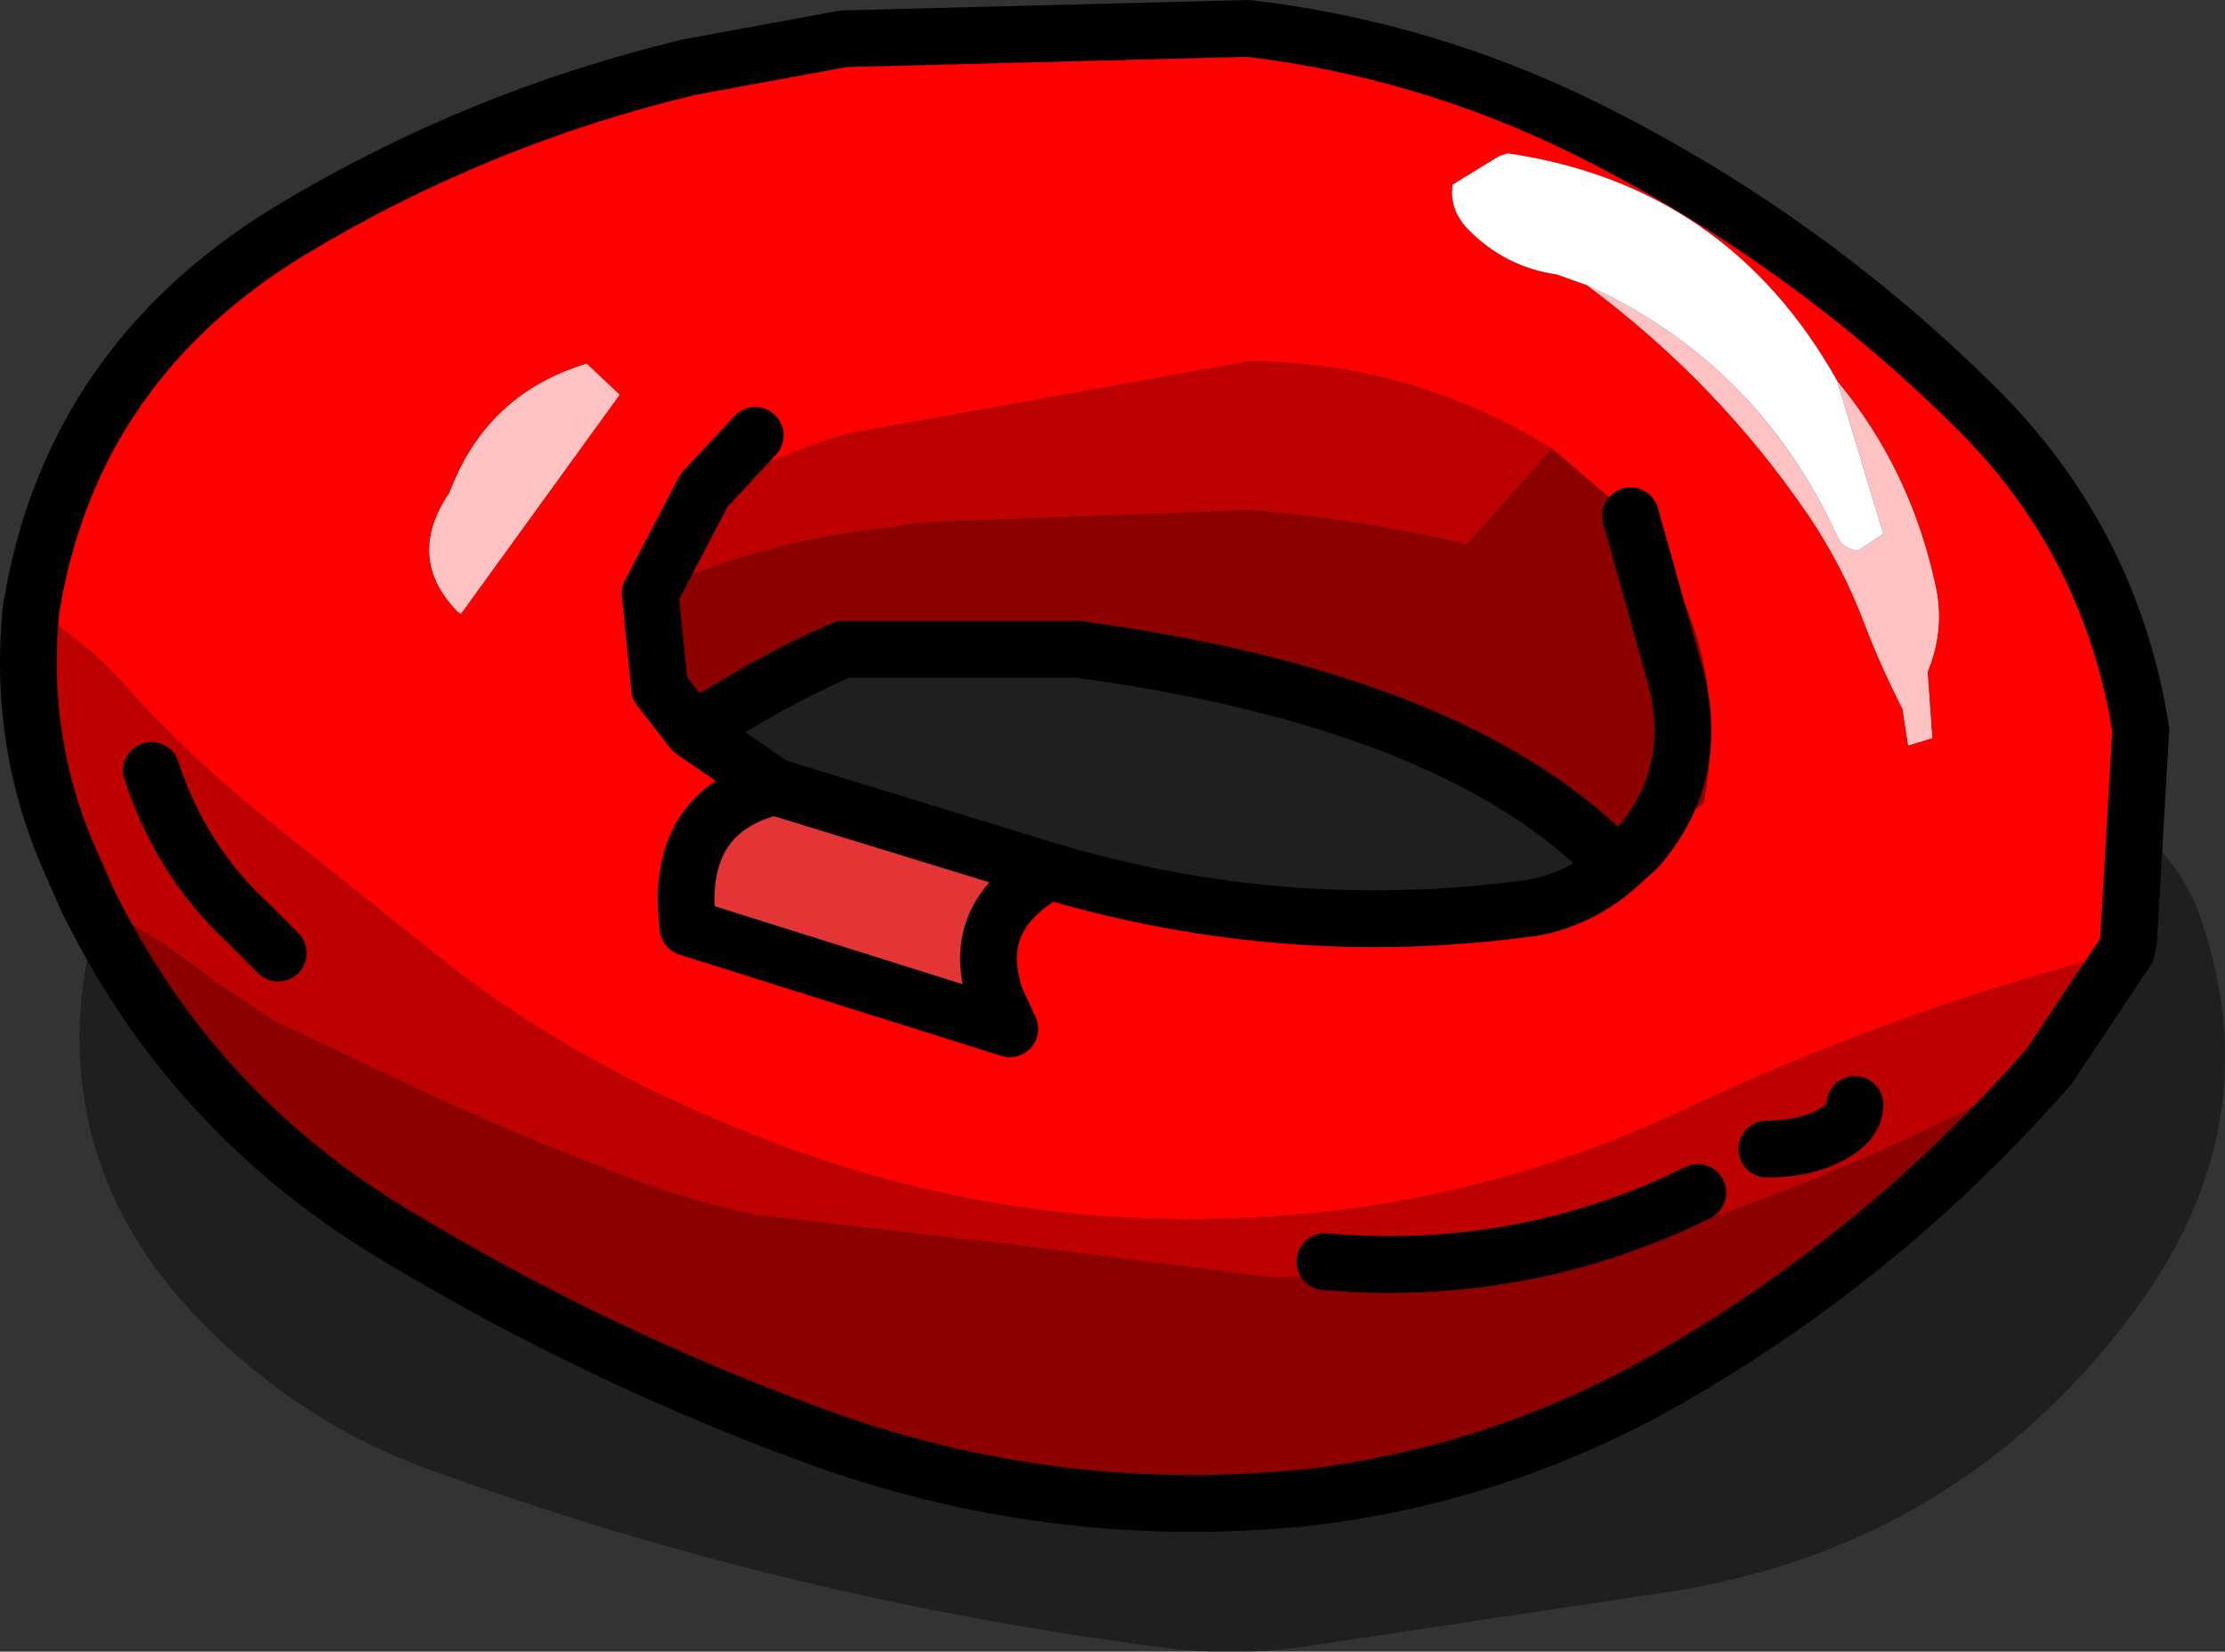 <?xml version="1.0" encoding="UTF-8" standalone="no"?>
<svg xmlns:ffdec="https://www.free-decompiler.com/flash" xmlns:xlink="http://www.w3.org/1999/xlink" ffdec:objectType="shape" height="87.25px" width="117.55px" xmlns="http://www.w3.org/2000/svg">
  <rect width="100%" height="100%" fill="#333333" stroke="none"/>
  <g transform="matrix(1.0, 0.0, 0.0, 1.0, 59.55, 44.4)">
    <path d="M-44.0 -10.8 L-37.85 -14.55 Q-29.35 -19.6 -20.15 -21.7 -2.5 -19.85 15.05 -16.15 L20.95 -15.15 Q40.0 -12.7 53.9 -0.15 55.85 1.6 56.7 4.05 60.45 14.9 53.4 24.6 44.25 37.15 28.9 39.65 L9.25 42.6 Q5.65 43.1 2.05 42.65 -18.0 40.1 -36.95 33.2 -41.2 31.65 -44.8 29.0 -59.75 17.9 -53.5 1.05 -50.75 -6.45 -44.0 -10.8 M6.45 24.05 L7.75 24.4 Q6.65 23.55 5.25 23.5 L4.9 23.6 6.45 24.05" fill="#000000" fill-opacity="0.4" fill-rule="evenodd" stroke="none"/>
    <path d="M-28.55 -25.2 L-26.8 -23.55 -35.2 -11.95 -35.4 -12.1 Q-38.15 -14.95 -35.8 -18.4 -33.85 -23.6 -28.55 -25.2 M24.25 -29.35 Q33.3 -25.25 37.5 -16.1 37.8 -15.4 38.6 -15.3 L39.95 -16.2 37.5 -24.3 Q41.45 -19.55 42.75 -13.3 43.2 -11.1 42.3 -8.9 L42.55 -5.4 41.25 -5.0 40.95 -6.95 Q39.85 -9.1 39.0 -11.3 37.85 -14.4 36.0 -17.15 31.2 -24.2 24.25 -29.35" fill="#ffc2c2" fill-rule="evenodd" stroke="none"/>
    <path d="M-28.55 -25.2 Q-33.85 -23.6 -35.8 -18.4 -38.15 -14.95 -35.4 -12.1 L-35.2 -11.95 -26.8 -23.55 -28.55 -25.2 M51.75 6.1 Q40.0 9.2 28.95 14.45 17.45 19.75 4.7 20.0 -8.35 20.3 -20.6 15.2 -28.75 11.95 -35.55 6.8 L-45.5 -1.15 Q-49.55 -4.4 -52.95 -8.2 -55.1 -10.6 -57.9 -12.25 -55.8 -25.15 -44.25 -32.2 -34.4 -38.15 -23.15 -40.85 L-15.0 -42.35 6.4 -42.9 Q15.7 -41.8 24.15 -37.65 35.85 -31.85 45.05 -22.65 51.5 -16.15 53.3 -7.25 L53.55 -5.85 52.9 5.35 51.75 6.1 M37.5 -24.3 Q31.7 -34.6 20.1 -36.3 L19.65 -36.15 17.2 -34.65 Q17.0 -33.35 18.0 -32.3 19.95 -30.3 22.7 -29.9 L24.25 -29.35 Q31.2 -24.2 36.0 -17.15 37.85 -14.4 39.0 -11.3 39.85 -9.1 40.95 -6.95 L41.25 -5.0 42.55 -5.4 42.3 -8.9 Q43.2 -11.1 42.75 -13.3 41.45 -19.55 37.5 -24.3 M-25.2 -13.05 L-24.7 -8.05 -23.15 -6.9 -22.25 -6.25 -22.95 -5.8 -18.65 -2.85 Q-23.4 -1.65 -23.3 3.35 L-23.2 4.6 -6.2 9.95 -6.85 8.55 -6.9 8.45 Q-8.3 4.6 -5.1 2.25 L-4.15 1.6 Q8.45 5.35 21.45 3.55 23.9 3.1 25.85 1.4 L25.4 0.85 27.0 0.35 30.45 -1.95 Q32.05 -10.5 26.6 -17.15 L22.45 -20.7 Q14.95 -25.3 6.4 -25.3 L-15.0 -21.45 Q-18.75 -20.2 -22.35 -18.5 L-25.2 -13.05 M-22.35 -18.5 L-19.65 -21.4 -22.35 -18.5 M27.0 0.35 L25.85 1.4 27.0 0.35 M-22.95 -5.8 L-24.7 -8.05 -22.95 -5.8" fill="#ff0000" fill-rule="evenodd" stroke="none"/>
    <path d="M-54.95 3.1 L-55.65 1.5 Q-58.65 -5.0 -57.9 -12.25 -55.1 -10.6 -52.95 -8.2 -49.55 -4.4 -45.5 -1.15 L-35.55 6.8 Q-28.75 11.95 -20.6 15.2 -8.35 20.3 4.7 20.0 17.45 19.75 28.95 14.45 40.0 9.2 51.75 6.1 L52.8 5.8 48.7 11.95 Q38.35 17.7 27.25 21.1 L20.1 22.55 7.75 23.1 -6.5 21.3 -19.55 19.8 Q-23.45 19.0 -27.15 17.5 -32.4 15.5 -37.45 13.15 L-45.05 9.55 -48.2 7.45 Q-51.4 4.95 -54.95 3.1 M-44.85 5.95 L-46.5 4.3 Q-50.0 1.05 -51.55 -3.7 -50.0 1.05 -46.5 4.3 L-44.85 5.95 M22.45 -20.7 L17.95 -15.65 Q12.2 -17.0 6.4 -17.45 L-10.7 -16.8 -15.0 -16.2 Q-19.8 -15.4 -23.95 -13.65 L-25.2 -13.05 -22.35 -18.5 Q-18.75 -20.2 -15.0 -21.45 L6.4 -25.3 Q14.95 -25.3 22.45 -20.7 M-23.15 -6.9 L-20.85 -7.05 -22.25 -6.25 -23.15 -6.9 M30.15 18.6 L29.1 19.1 Q20.3 23.1 10.45 22.25 20.3 23.1 29.1 19.1 L30.15 18.6 M33.8 16.3 Q35.75 16.3 37.1 15.6 38.45 14.9 38.45 13.95 38.45 14.9 37.1 15.6 35.75 16.3 33.8 16.3" fill="#bd0000" fill-rule="evenodd" stroke="none"/>
    <path d="M-54.95 3.1 Q-51.4 4.95 -48.2 7.45 L-45.05 9.55 -37.45 13.15 Q-32.4 15.5 -27.15 17.5 -23.45 19.0 -19.55 19.8 L-6.5 21.3 7.75 23.1 20.1 22.55 27.25 21.1 Q38.35 17.7 48.7 11.95 L48.65 12.0 Q40.2 21.65 29.15 28.1 20.05 33.45 9.6 34.7 -3.4 36.05 -15.7 31.75 -27.85 27.4 -38.9 20.7 -49.45 14.3 -54.9 3.2 L-54.95 3.1 M52.8 5.8 L51.75 6.1 52.9 5.35 52.8 5.8 M-25.2 -13.05 L-23.95 -13.65 Q-19.8 -15.4 -15.0 -16.2 L-10.7 -16.8 6.4 -17.45 Q12.2 -17.0 17.95 -15.65 L22.45 -20.7 26.6 -17.15 Q32.05 -10.5 30.45 -1.95 L27.0 0.35 25.4 0.85 Q17.0 -7.45 -2.6 -10.1 L-15.0 -10.1 Q-18.0 -8.8 -20.85 -7.05 L-23.15 -6.9 -24.7 -8.05 -25.2 -13.05 M26.6 -17.15 L28.95 -8.75 Q30.35 -3.55 27.0 0.35 30.35 -3.55 28.95 -8.75 L26.6 -17.15" fill="#8c0000" fill-rule="evenodd" stroke="none"/>
    <path d="M24.25 -29.35 L22.7 -29.9 Q19.95 -30.3 18.0 -32.3 17.0 -33.35 17.2 -34.65 L19.65 -36.15 20.1 -36.3 Q31.7 -34.6 37.5 -24.3 L39.95 -16.2 38.6 -15.3 Q37.8 -15.4 37.5 -16.1 33.3 -25.25 24.25 -29.35" fill="#ffffff" fill-rule="evenodd" stroke="none"/>
    <path d="M-18.65 -2.85 L-4.15 1.6 -5.1 2.25 Q-8.3 4.6 -6.9 8.45 L-6.85 8.55 -6.2 9.95 -23.2 4.6 -23.3 3.35 Q-23.4 -1.65 -18.65 -2.85" fill="#e33535" fill-rule="evenodd" stroke="none"/>
    <path d="M-57.9 -12.25 Q-58.65 -5.0 -55.65 1.5 L-54.95 3.1 M48.7 11.95 L52.8 5.8 52.9 5.35 53.55 -5.85 53.3 -7.25 Q51.5 -16.15 45.05 -22.65 35.85 -31.85 24.15 -37.65 15.7 -41.8 6.4 -42.9 L-15.0 -42.35 -23.15 -40.85 Q-34.4 -38.15 -44.25 -32.2 -55.8 -25.15 -57.9 -12.25 M-54.9 3.2 Q-49.45 14.3 -38.9 20.7 -27.85 27.4 -15.7 31.75 -3.4 36.05 9.6 34.7 20.05 33.45 29.15 28.1 40.2 21.65 48.65 12.0 M-51.55 -3.7 Q-50.0 1.05 -46.5 4.3 L-44.85 5.95 M-25.2 -13.05 L-24.7 -8.05 -22.95 -5.8 -18.65 -2.85 -4.15 1.6 Q8.45 5.35 21.45 3.55 23.9 3.1 25.85 1.4 L27.0 0.35 Q30.35 -3.55 28.95 -8.75 L26.6 -17.15 M-20.85 -7.05 Q-18.0 -8.8 -15.0 -10.1 L-2.6 -10.1 Q17.0 -7.45 25.4 0.85 L25.85 1.4 M-22.35 -18.5 L-25.2 -13.05 M-19.65 -21.4 L-22.35 -18.5 M-22.25 -6.25 L-20.85 -7.05 M-22.25 -6.25 L-22.95 -5.8 M-6.9 8.45 Q-8.3 4.6 -5.1 2.25 L-4.15 1.6 M-18.65 -2.85 Q-23.4 -1.65 -23.3 3.35 L-23.2 4.6 -6.2 9.95 -6.85 8.55 M38.45 13.95 Q38.45 14.9 37.1 15.6 35.75 16.3 33.8 16.3 M10.45 22.25 Q20.3 23.1 29.1 19.1 L30.15 18.6" fill="none" stroke="#000000" stroke-linecap="round" stroke-linejoin="round" stroke-width="3.0"/>
  </g>
</svg>
